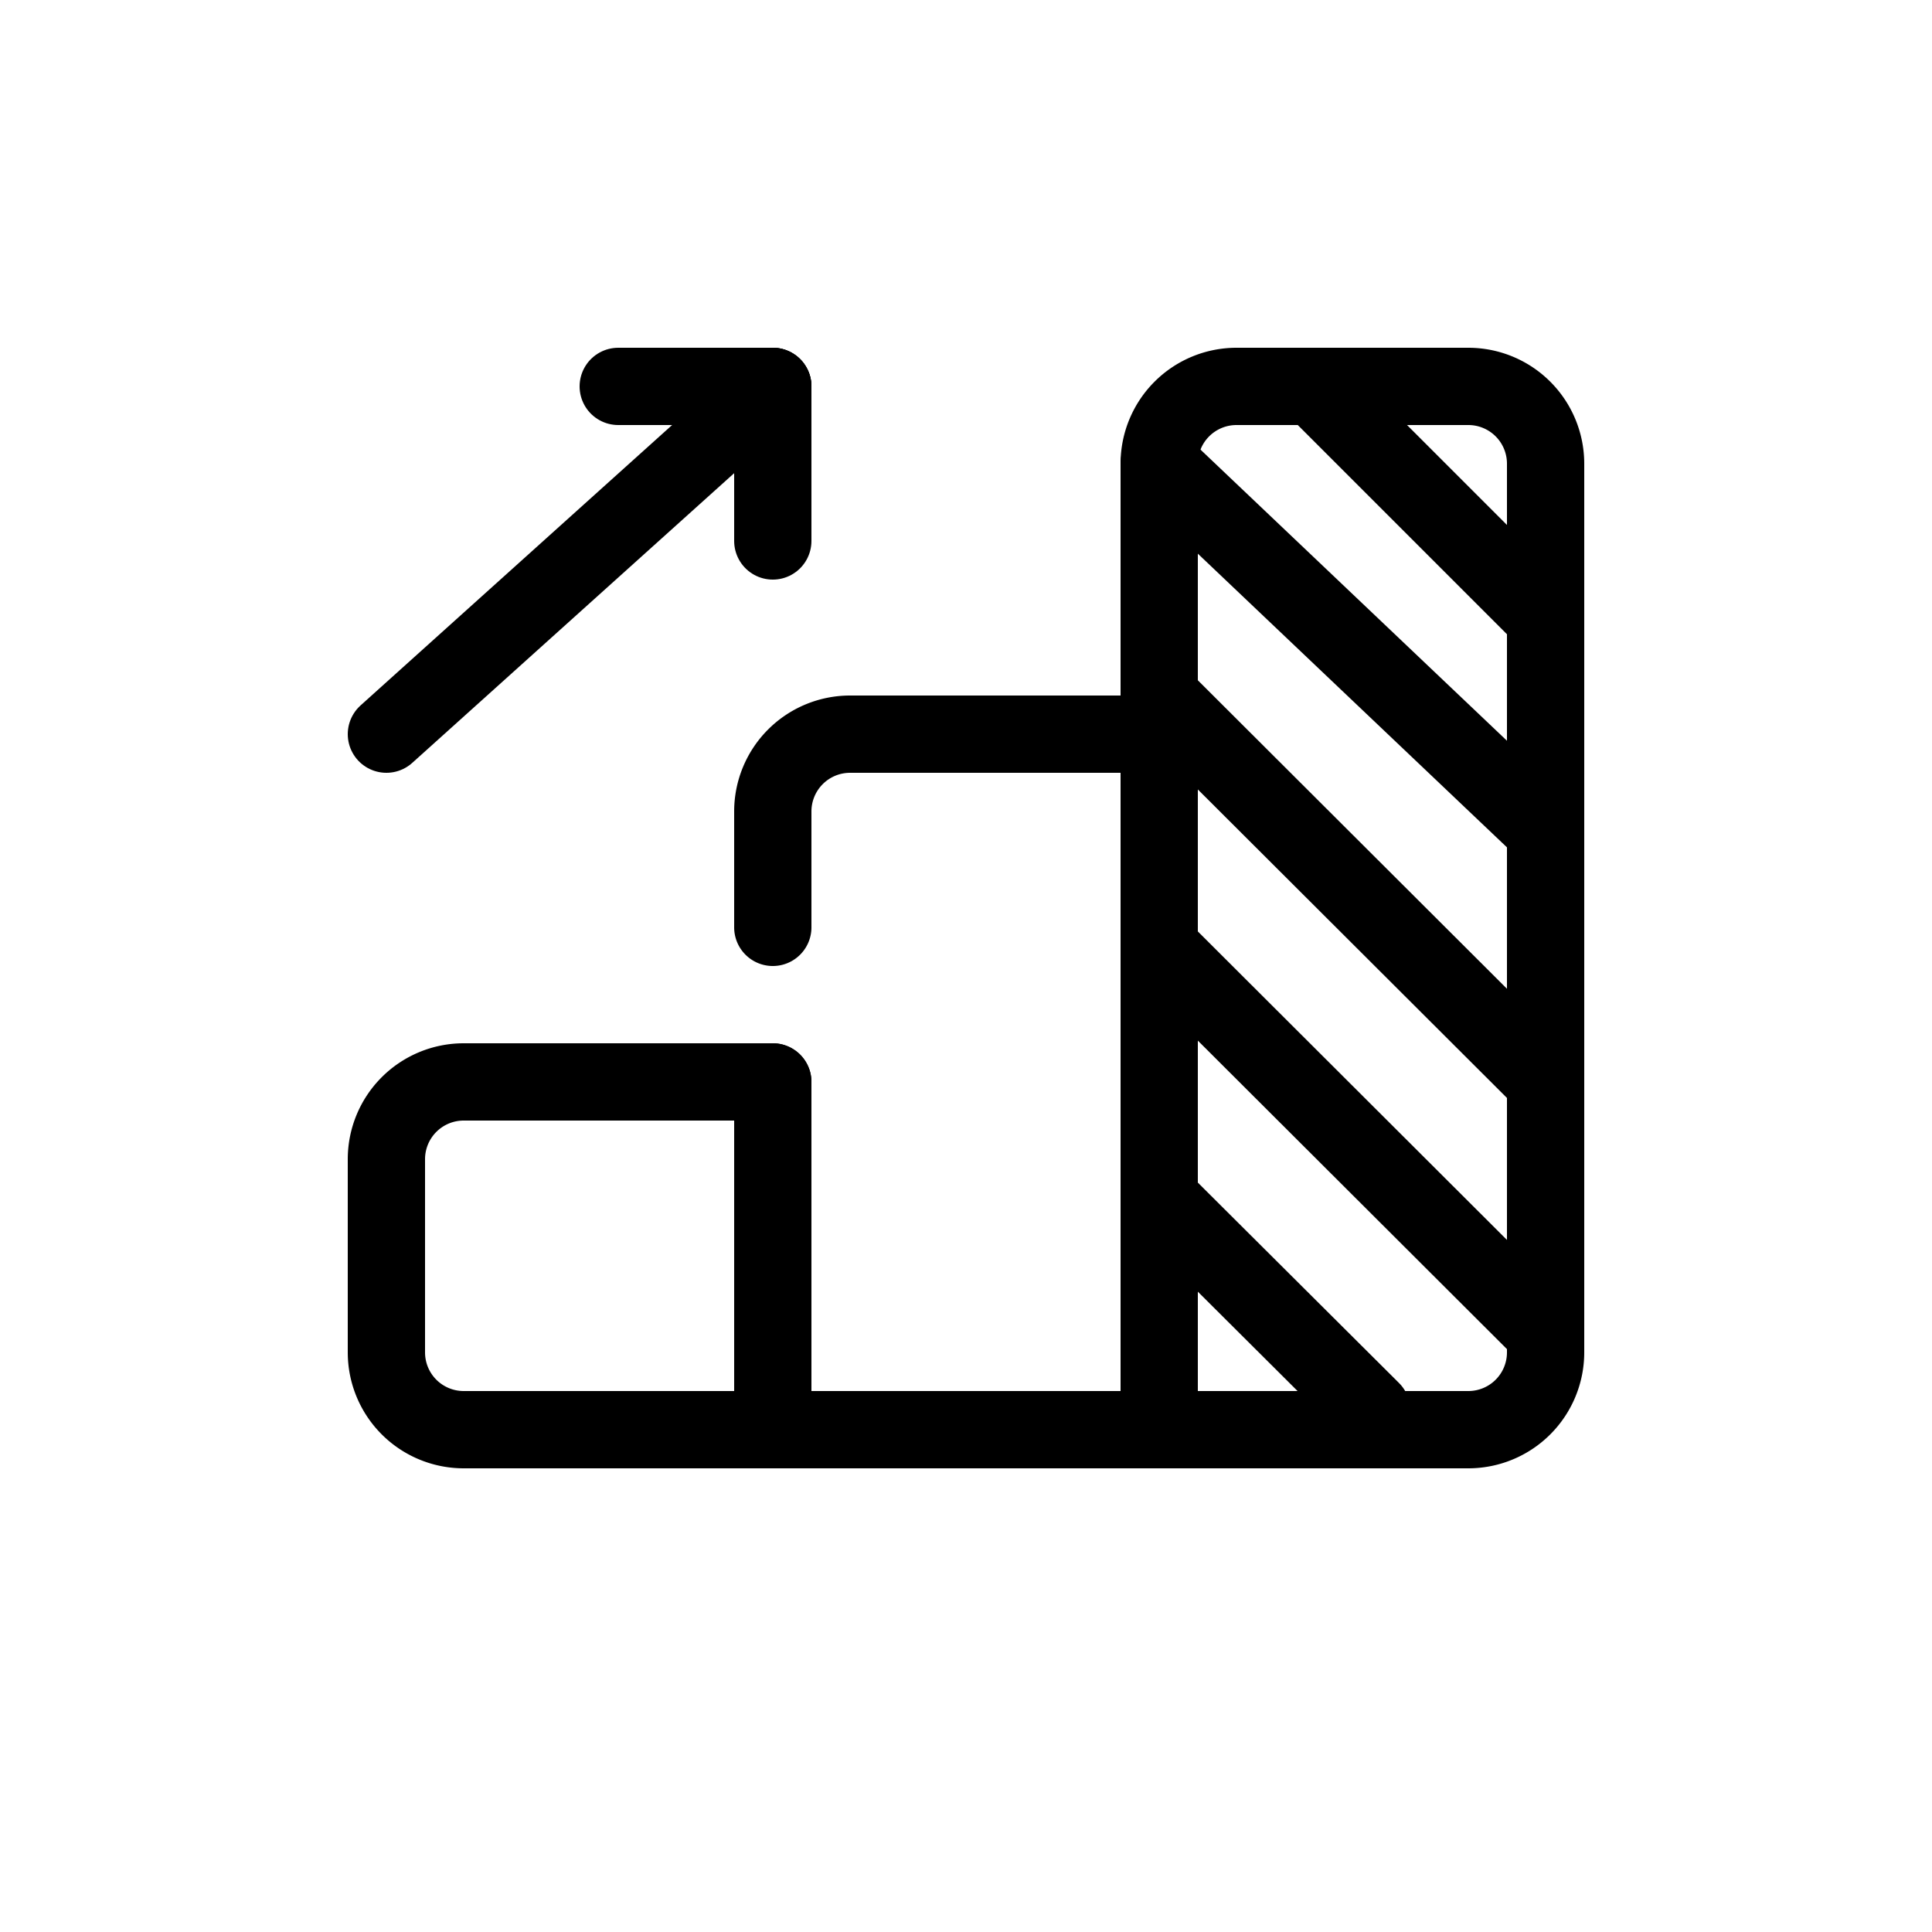 <svg id="Layer_1" data-name="Layer 1" xmlns="http://www.w3.org/2000/svg" viewBox="0 0 50 50"><defs><style>.cls-1{fill:none;stroke:#000;stroke-linecap:round;stroke-linejoin:round;stroke-width:2px;}</style></defs><title>black</title><path class="cls-1" d="M30,23V37h8a2,2,0,0,0,2-2V12a2,2,0,0,0-2-2H32a2,2,0,0,0-2,2v7"/><polyline class="cls-1" points="20 28 20 37 30 37 30 20"/><path class="cls-1" d="M30,19H22a2,2,0,0,0-2,2v3"/><path class="cls-1" d="M10,30a2,2,0,0,1,2-2h8v9H12a2,2,0,0,1-2-2V30"/><line class="cls-1" x1="20" y1="10" x2="10" y2="19"/><line class="cls-1" x1="16" y1="10" x2="20" y2="10"/><line class="cls-1" x1="20" y1="14" x2="20" y2="10"/><line class="cls-1" x1="30.17" y1="24.69" x2="40" y2="34.5"/><line class="cls-1" x1="30.17" y1="31.19" x2="35.5" y2="36.5"/><line class="cls-1" x1="30.17" y1="18.19" x2="40" y2="28"/><line class="cls-1" x1="30" y1="12" x2="40" y2="21.5"/><line class="cls-1" x1="34" y1="10" x2="40" y2="16"/></svg>